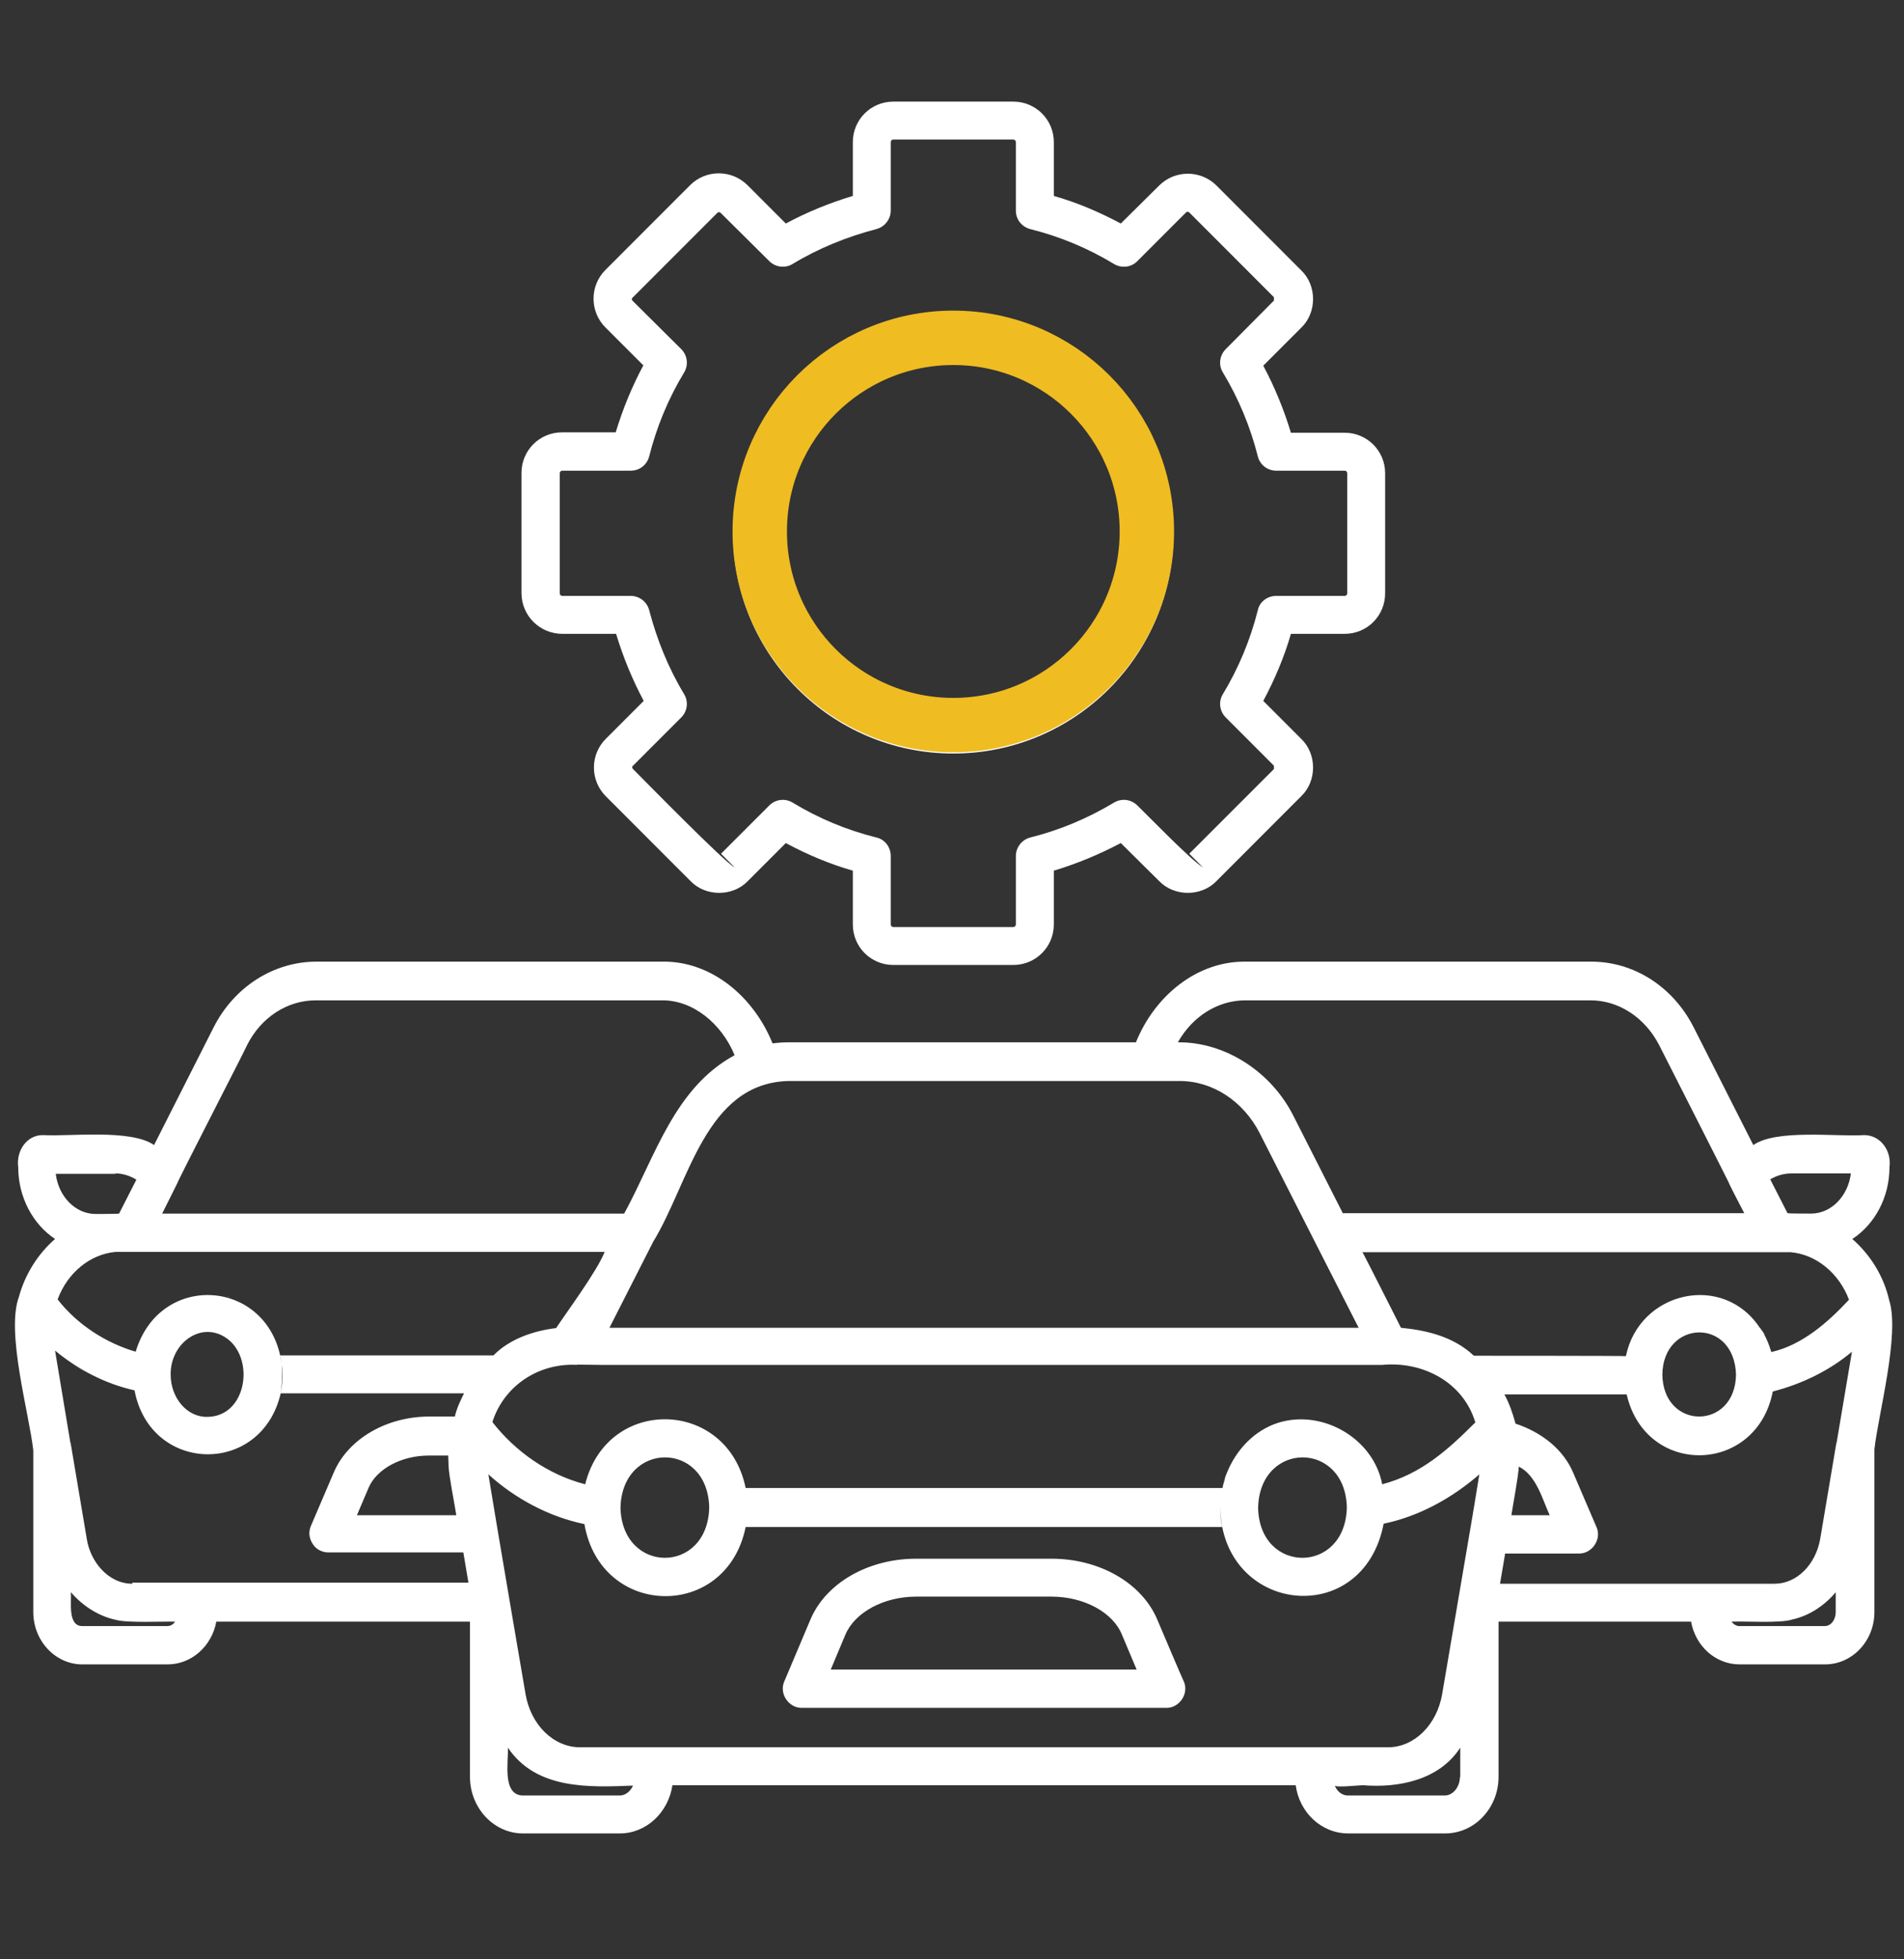 <svg width="35px" height="36px" viewBox="0 0 35 36" fill="none" xmlns="http://www.w3.org/2000/svg" transform="rotate(0) scale(1, 1)">
<rect x="0" y="0" width="35" height="36" fill="#333333" stroke="none"/>
<g clip-path="url(#clip0_345_10860)">
<path d="M17.524 13.845C19.757 13.845 21.571 12.032 21.571 9.799C21.348 4.432 13.7 4.432 13.477 9.799C13.477 12.032 15.291 13.845 17.524 13.845ZM17.524 6.455C19.365 6.455 20.867 7.958 20.867 9.799C20.684 14.231 14.364 14.231 14.181 9.799C14.181 7.958 15.683 6.455 17.524 6.455ZM10.337 11.646H11.325C11.454 12.072 11.623 12.485 11.833 12.878L11.136 13.575C10.845 13.866 10.845 14.339 11.136 14.63L12.692 16.187C12.97 16.478 13.47 16.478 13.748 16.187L14.445 15.49C14.837 15.7 15.25 15.876 15.677 15.997V16.985C15.677 17.398 16.008 17.73 16.421 17.73H18.627C19.04 17.73 19.372 17.398 19.372 16.985V15.997C19.798 15.869 20.204 15.7 20.603 15.49L21.307 16.187C21.584 16.478 22.085 16.478 22.363 16.187L23.919 14.63C24.21 14.353 24.21 13.852 23.919 13.575L23.222 12.878C23.432 12.485 23.608 12.072 23.73 11.646H24.718C25.131 11.646 25.462 11.314 25.462 10.902V8.695C25.462 8.283 25.131 7.951 24.718 7.951H23.73C23.601 7.525 23.432 7.112 23.222 6.719L23.919 6.022C24.21 5.745 24.21 5.244 23.919 4.967L22.363 3.41C22.072 3.119 21.598 3.119 21.307 3.41L20.603 4.107C20.211 3.897 19.798 3.721 19.372 3.6V2.612C19.372 2.199 19.04 1.867 18.627 1.867H16.421C16.008 1.867 15.677 2.199 15.677 2.612V3.6C15.25 3.728 14.837 3.897 14.445 4.107L13.741 3.403C13.45 3.112 12.976 3.112 12.685 3.403L11.129 4.96C10.838 5.251 10.838 5.725 11.129 6.016L11.826 6.713C11.616 7.105 11.447 7.518 11.318 7.944H10.33C9.918 7.944 9.586 8.276 9.586 8.689V10.895C9.586 11.314 9.924 11.646 10.337 11.646ZM10.29 8.695C10.29 8.668 10.31 8.648 10.337 8.648H11.596C11.758 8.648 11.894 8.54 11.934 8.384C12.07 7.843 12.286 7.322 12.577 6.841C12.658 6.706 12.638 6.53 12.523 6.415L11.63 5.528C11.609 5.508 11.609 5.481 11.63 5.467L13.186 3.911C13.207 3.891 13.233 3.897 13.247 3.911L14.14 4.797C14.255 4.912 14.431 4.933 14.567 4.852C15.047 4.561 15.568 4.351 16.11 4.209C16.265 4.168 16.374 4.026 16.374 3.87V2.612C16.374 2.585 16.394 2.564 16.421 2.564H18.627C18.654 2.564 18.674 2.585 18.674 2.612V3.87C18.674 4.033 18.783 4.168 18.938 4.209C19.48 4.344 20.001 4.561 20.481 4.852C20.617 4.933 20.799 4.912 20.908 4.797L21.801 3.904C21.821 3.884 21.848 3.891 21.862 3.904L23.418 5.461V5.522L22.532 6.415C22.417 6.53 22.396 6.706 22.478 6.841C22.769 7.322 22.985 7.843 23.121 8.384C23.161 8.54 23.297 8.648 23.459 8.648H24.718C24.745 8.648 24.765 8.668 24.765 8.695V10.902C24.765 10.929 24.745 10.949 24.718 10.949H23.459C23.297 10.949 23.154 11.057 23.121 11.213C22.985 11.754 22.769 12.275 22.478 12.756C22.396 12.891 22.417 13.067 22.532 13.182L23.418 14.069V14.13L21.862 15.686L22.112 15.937C21.889 15.801 21.111 14.996 20.908 14.8C20.793 14.685 20.617 14.664 20.481 14.745C19.994 15.037 19.48 15.253 18.938 15.388C18.783 15.429 18.674 15.571 18.674 15.727V16.985C18.674 17.012 18.654 17.033 18.627 17.033H16.421C16.394 17.033 16.374 17.012 16.374 16.985V15.727C16.374 15.564 16.265 15.422 16.11 15.388C15.568 15.253 15.047 15.037 14.567 14.745C14.431 14.664 14.255 14.685 14.14 14.8L13.254 15.686L13.504 15.937C13.315 15.842 11.826 14.319 11.636 14.13C11.616 14.109 11.616 14.082 11.636 14.069L12.523 13.182C12.638 13.067 12.658 12.891 12.577 12.756C12.286 12.275 12.076 11.754 11.934 11.213C11.894 11.057 11.752 10.949 11.596 10.949H10.337C10.31 10.949 10.29 10.929 10.29 10.902V8.695ZM24.163 22.805C24.163 22.812 24.163 22.812 24.163 22.805V22.805ZM34.727 23.888C34.625 23.435 34.368 23.042 34.05 22.765C34.463 22.494 34.733 22 34.733 21.445C34.774 21.147 34.571 20.856 34.267 20.856C33.773 20.89 32.656 20.741 32.23 21.039L31.133 18.874C30.754 18.129 30.037 17.669 29.252 17.669H22.904C22.004 17.655 21.226 18.298 20.881 19.151H14.499C14.398 19.151 14.303 19.158 14.201 19.171C13.856 18.312 13.071 17.649 12.164 17.669H5.817C5.032 17.669 4.307 18.129 3.928 18.874L2.832 21.039C2.406 20.741 1.282 20.884 0.795 20.856C0.491 20.85 0.294 21.147 0.335 21.445C0.335 22 0.606 22.494 1.012 22.765C0.707 23.029 0.464 23.401 0.348 23.827C0.105 24.477 0.538 25.979 0.612 26.649V29.62C0.612 30.148 1.018 30.581 1.512 30.581H3.083C3.522 30.581 3.895 30.243 3.976 29.796H8.639V32.645C8.639 33.22 9.078 33.687 9.613 33.687H11.393C11.88 33.687 12.286 33.302 12.361 32.801H23.818C23.885 33.302 24.291 33.687 24.785 33.687H26.565C27.107 33.687 27.547 33.22 27.547 32.645V29.796H31.086C31.167 30.243 31.532 30.581 31.979 30.581H33.549C34.05 30.581 34.456 30.148 34.456 29.62V26.629C34.524 26 34.93 24.511 34.727 23.888ZM32.927 21.56H34.023C33.975 21.973 33.664 22.298 33.292 22.298C33.258 22.298 32.886 22.298 32.859 22.291L32.541 21.669C32.656 21.601 32.791 21.56 32.927 21.56ZM22.891 18.38H29.238C29.753 18.38 30.233 18.691 30.497 19.198C30.497 19.198 31.776 21.716 31.776 21.723C31.81 21.811 32.02 22.203 32.067 22.298L32.06 22.291H24.684L23.77 20.491C23.371 19.706 22.539 19.144 21.652 19.151C21.923 18.671 22.39 18.38 22.891 18.38ZM14.486 19.862H21.686C22.288 19.862 22.85 20.227 23.154 20.816C23.608 21.709 24.521 23.509 24.975 24.396H11.203C11.4 24.01 11.812 23.198 12.009 22.812C12.665 21.743 12.963 19.909 14.486 19.862ZM23.418 26.169C22.985 26.338 22.667 26.717 22.518 27.157C22.525 27.13 22.532 27.109 22.545 27.082C22.512 27.17 22.485 27.258 22.471 27.346C22.485 27.285 22.498 27.218 22.525 27.157C22.505 27.218 22.485 27.285 22.471 27.346V27.34H13.707C13.369 25.695 11.163 25.641 10.757 27.272C10.08 27.096 9.478 26.676 9.051 26.128C9.268 25.451 9.918 25.032 10.628 25.079C10.621 25.079 10.608 25.079 10.601 25.073C10.77 25.073 10.939 25.079 11.109 25.079H20.569H25.401C26.146 25.005 26.897 25.39 27.12 26.135C26.613 26.642 26.125 27.082 25.408 27.272C25.246 26.406 24.251 25.851 23.418 26.169ZM24.758 27.698C24.731 28.93 23.154 28.93 23.127 27.705C23.154 26.473 24.731 26.466 24.758 27.698ZM13.037 27.698C13.01 28.93 11.44 28.93 11.406 27.705C11.433 26.473 13.01 26.466 13.037 27.698ZM3.258 21.743C3.252 21.723 4.544 19.219 4.544 19.198C4.801 18.691 5.282 18.38 5.803 18.38H12.151C12.739 18.366 13.267 18.813 13.504 19.388C12.394 19.99 12.043 21.256 11.474 22.298H2.981L3.258 21.743ZM2.122 21.56C2.257 21.56 2.385 21.601 2.507 21.675L2.189 22.298C2.176 22.305 1.783 22.305 1.756 22.305C1.384 22.305 1.073 21.98 1.025 21.567H2.122V21.56ZM3.076 29.877H1.506C1.242 29.87 1.316 29.431 1.303 29.255C1.519 29.505 1.81 29.695 2.128 29.762C2.331 29.823 2.995 29.789 3.218 29.796C3.184 29.85 3.13 29.877 3.076 29.877ZM2.433 29.099C1.986 29.099 1.655 28.686 1.594 28.267L1.303 26.541C1.303 26.521 1.289 26.5 1.289 26.48L1.012 24.815C1.438 25.167 1.932 25.424 2.473 25.546C2.764 27.082 4.808 27.123 5.16 25.6H8.53C8.463 25.736 8.395 25.878 8.361 26.027H7.894C7.102 26.027 6.405 26.439 6.141 27.042L5.715 28.037C5.668 28.145 5.681 28.267 5.749 28.368C5.81 28.47 5.925 28.524 6.04 28.524H8.517L8.611 29.079H2.433V29.099ZM3.137 25.255C3.13 24.694 3.671 24.281 4.131 24.565C4.7 24.917 4.551 26.033 3.807 26.033C3.441 26.04 3.137 25.688 3.137 25.255ZM5.18 25.079C5.207 25.255 5.194 25.438 5.153 25.607C5.187 25.438 5.194 25.255 5.18 25.079ZM8.246 26.94C8.253 27.123 8.361 27.658 8.388 27.84H6.561L6.777 27.333C6.926 26.988 7.38 26.744 7.881 26.744H8.239C8.239 26.805 8.246 26.873 8.246 26.94ZM5.153 24.91C5.167 24.964 5.174 25.025 5.18 25.079C4.991 23.502 2.947 23.326 2.494 24.836C1.939 24.673 1.418 24.335 1.059 23.875C1.242 23.381 1.661 23.042 2.128 23.002H11.115C10.98 23.347 10.425 24.098 10.222 24.402C9.816 24.45 9.369 24.599 9.072 24.903H5.153V24.91ZM11.393 32.99H9.606C9.227 32.977 9.349 32.361 9.336 32.111C9.857 32.882 10.824 32.841 11.636 32.808C11.589 32.916 11.494 32.99 11.393 32.99ZM26.836 32.652C26.836 32.835 26.707 32.99 26.558 32.99H24.779C24.67 32.99 24.582 32.916 24.535 32.808C24.555 32.848 24.995 32.801 25.049 32.801C25.713 32.855 26.457 32.706 26.843 32.111V32.652H26.836ZM27.188 27.123C27.08 27.806 26.958 28.49 26.843 29.174L26.511 31.122C26.416 31.691 25.997 32.104 25.516 32.104H10.662C10.175 32.104 9.755 31.691 9.66 31.122C9.545 30.453 9.261 28.788 9.153 28.145L8.977 27.089C9.471 27.536 10.087 27.867 10.743 28.003C11.041 29.735 13.355 29.783 13.707 28.057H22.471L22.464 28.05C22.437 27.935 22.43 27.82 22.43 27.698C22.464 29.654 25.056 29.952 25.435 27.996C26.085 27.861 26.687 27.529 27.195 27.089L27.188 27.123ZM27.093 24.91C26.728 24.565 26.24 24.443 25.753 24.396C25.753 24.396 25.049 23.002 25.043 23.002L25.049 23.008H32.92C33.387 23.049 33.806 23.394 33.989 23.881C33.603 24.294 33.13 24.714 32.561 24.842C32.514 24.687 32.453 24.538 32.358 24.402V24.409C31.681 23.367 30.132 23.726 29.888 24.917C29.895 24.91 27.093 24.91 27.093 24.91ZM32.439 24.531C32.426 24.497 32.406 24.47 32.385 24.436C32.406 24.47 32.419 24.504 32.439 24.531ZM31.912 25.255C31.898 26.284 30.572 26.284 30.558 25.255C30.572 24.247 31.878 24.2 31.912 25.255ZM33.745 29.62C33.745 29.762 33.657 29.877 33.542 29.877H31.972C31.918 29.877 31.864 29.843 31.83 29.796C32.074 29.783 32.724 29.83 32.947 29.756C33.258 29.688 33.542 29.498 33.745 29.255V29.62ZM33.766 26.48C33.766 26.5 33.752 26.521 33.752 26.541L33.461 28.267C33.38 28.747 33.028 29.099 32.622 29.099H27.574L27.668 28.544H29.022C29.265 28.551 29.448 28.28 29.347 28.057L28.92 27.062C28.744 26.642 28.352 26.318 27.851 26.155H27.858C27.81 25.973 27.743 25.783 27.655 25.621H29.902C30.253 27.143 32.29 27.096 32.588 25.567C33.116 25.431 33.624 25.188 34.043 24.836L33.766 26.48ZM27.783 27.84C27.81 27.658 27.912 27.123 27.919 26.947C28.244 27.109 28.352 27.549 28.487 27.84H27.783ZM30.463 24.023C30.47 24.023 30.47 24.023 30.463 24.023V24.023ZM1.431 25.127C1.485 25.16 1.533 25.188 1.587 25.215C1.506 25.174 1.431 25.133 1.364 25.079C1.377 25.093 1.404 25.106 1.431 25.127ZM4.192 23.827C4.199 23.82 4.199 23.827 4.206 23.827C4.206 23.827 4.206 23.827 4.199 23.834C4.192 23.827 4.192 23.827 4.192 23.827ZM21.273 29.756C20.989 29.085 20.211 28.639 19.331 28.639H16.84C15.961 28.639 15.182 29.085 14.898 29.756L14.418 30.892C14.316 31.116 14.499 31.386 14.743 31.38H21.436C21.679 31.386 21.862 31.116 21.76 30.892C21.754 30.892 21.273 29.756 21.273 29.756ZM15.271 30.676L15.541 30.033C15.717 29.62 16.252 29.336 16.84 29.336H19.331C19.92 29.336 20.454 29.62 20.623 30.033L20.894 30.676H15.271Z" fill="#ffffff"/>
<circle cx="17.524" cy="9.765" r="3.558" stroke="#efbc22"/>
</g>
<defs>
<clipPath id="clip0_345_10860">
<rect width="34.649" height="34.649" fill="#ffffff" transform="translate(0.2 0.453)"/>
</clipPath>
</defs>
</svg>
